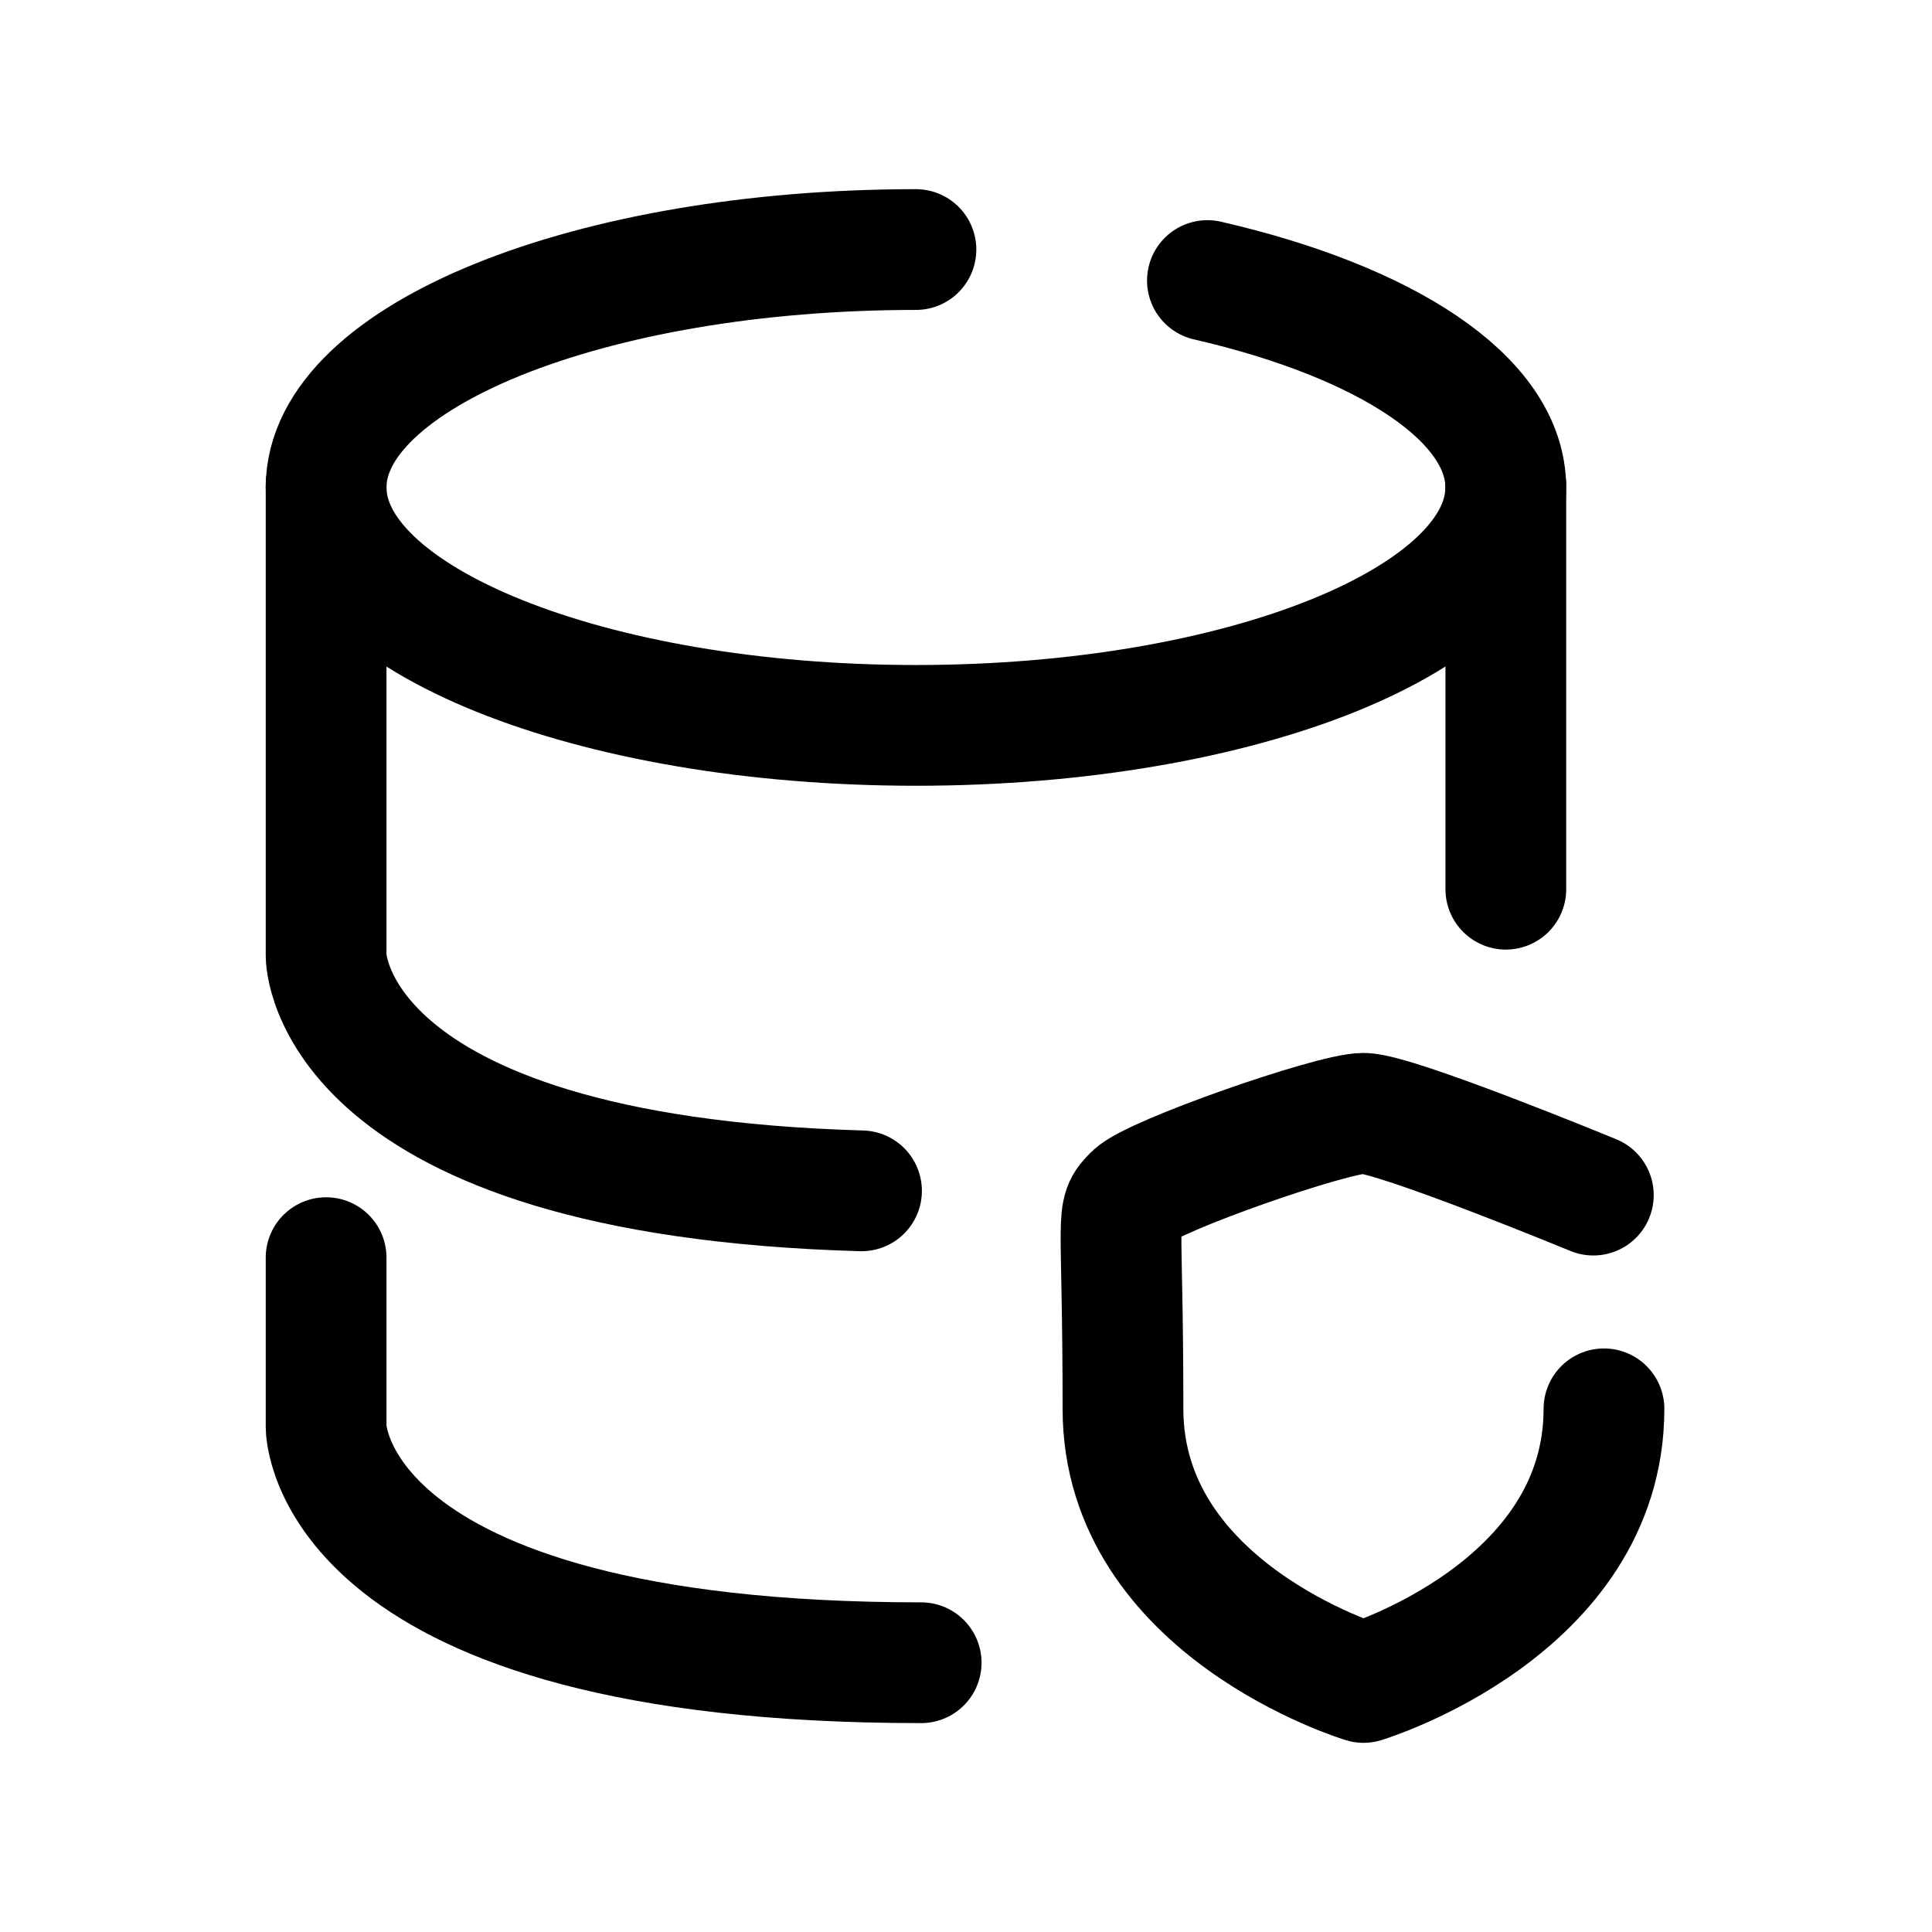<svg width="24" height="24" viewBox="0 0 24 24" fill="none" xmlns="http://www.w3.org/2000/svg">
<path d="M11.378 3.1C7.331 3.1 4.051 4.423 4.051 6.055C4.051 7.688 7.331 9.011 11.378 9.011C15.425 9.011 18.705 7.688 18.705 6.055C18.705 4.954 17.213 3.994 14.999 3.485" stroke="black" stroke-width="1.5" stroke-linecap="round"/>
<path d="M4.051 15.623V17.73C4.051 17.73 4.051 20.655 11.443 20.655" stroke="black" stroke-width="1.5" stroke-linecap="round" stroke-linejoin="round"/>
<path d="M18.706 11.046V6.025" stroke="black" stroke-width="1.5" stroke-linecap="round" stroke-linejoin="round"/>
<path d="M4.051 6.025V11.877C4.051 11.877 4.051 14.604 10.702 14.793" stroke="black" stroke-width="1.5" stroke-linecap="round" stroke-linejoin="round"/>
<path d="M19.925 17.501C19.925 19.996 16.938 20.9 16.938 20.9C16.938 20.9 13.95 19.996 13.95 17.501C13.95 15.007 13.842 15.085 14.081 14.846C14.321 14.606 16.546 13.83 16.938 13.83C17.33 13.83 19.793 14.846 19.793 14.846" stroke="black" stroke-width="1.5" stroke-linecap="round" stroke-linejoin="round"/>
</svg>